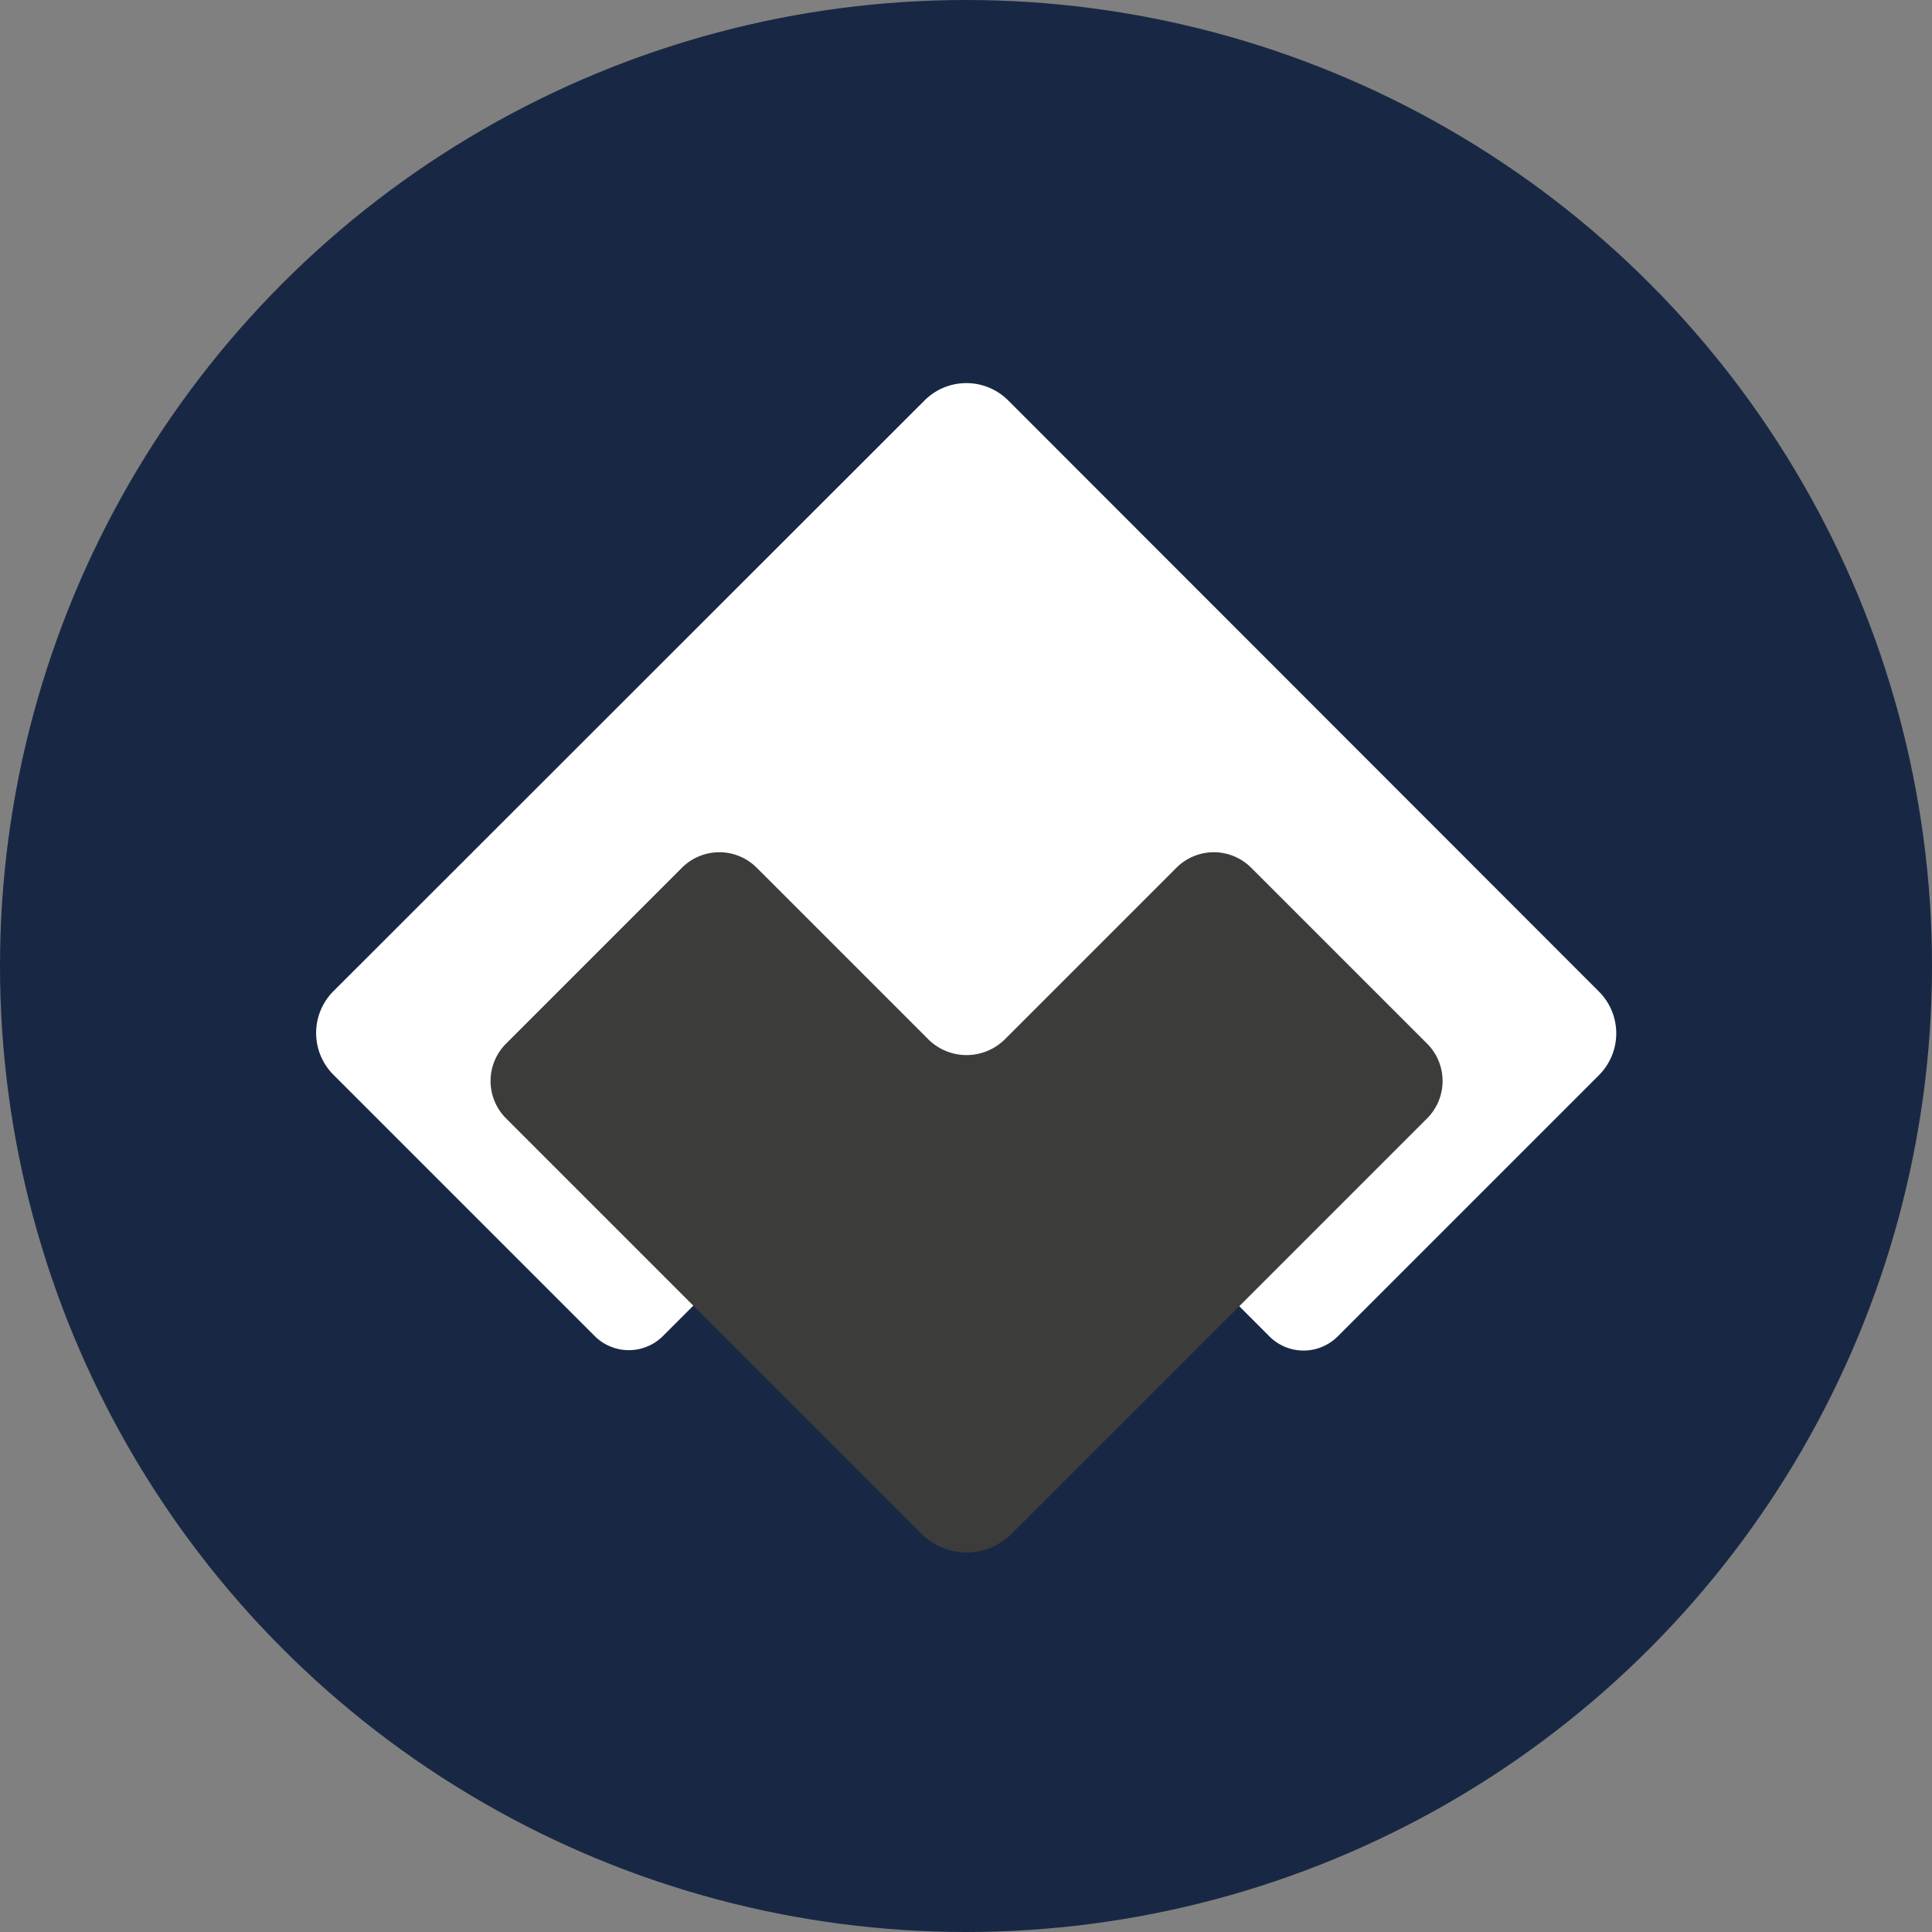 <svg xmlns="http://www.w3.org/2000/svg" viewBox="0 0 504.8 504.8">
  <rect x="0" y="0" width="504.8" height="504.8" fill="#808080" stroke="none"/>
  <defs>
    <style>
      .a {
        fill: #182844;
      }

      .b {
        fill: #fff;
      }

      .c {
        fill: #3c3c3b;
        stroke: #3c3c3b;
        stroke-miterlimit: 10;
        stroke-width: 1.4px;
      }
    </style>
  </defs>
  <title>logo</title>
  <circle class="a" cx="252.4" cy="252.4" r="252.4"/>
  <g>
    <path class="b" d="M263.4,280.9l68.3,68.3a12.61,12.61,0,0,0,17.8,0l68.3-68.3a15.45,15.45,0,0,0,0-21.8L263.4,104.6a15.45,15.45,0,0,0-21.8,0L87.1,259a15.45,15.45,0,0,0,0,21.8l68.3,68.3a12.61,12.61,0,0,0,17.8,0l68.3-68.3A15.48,15.48,0,0,1,263.4,280.9Z"/>
    <path class="c" d="M242.1,272.1l-44.9-44.9a13.1,13.1,0,0,0-18.5,0l-46,46a13.1,13.1,0,0,0,0,18.5L241.2,400.2a16,16,0,0,0,22.7,0L372.4,291.7a13.1,13.1,0,0,0,0-18.5l-46-46a13.1,13.1,0,0,0-18.5,0L263,272.1A14.91,14.91,0,0,1,242.1,272.1Z"/>
  </g>
</svg>
